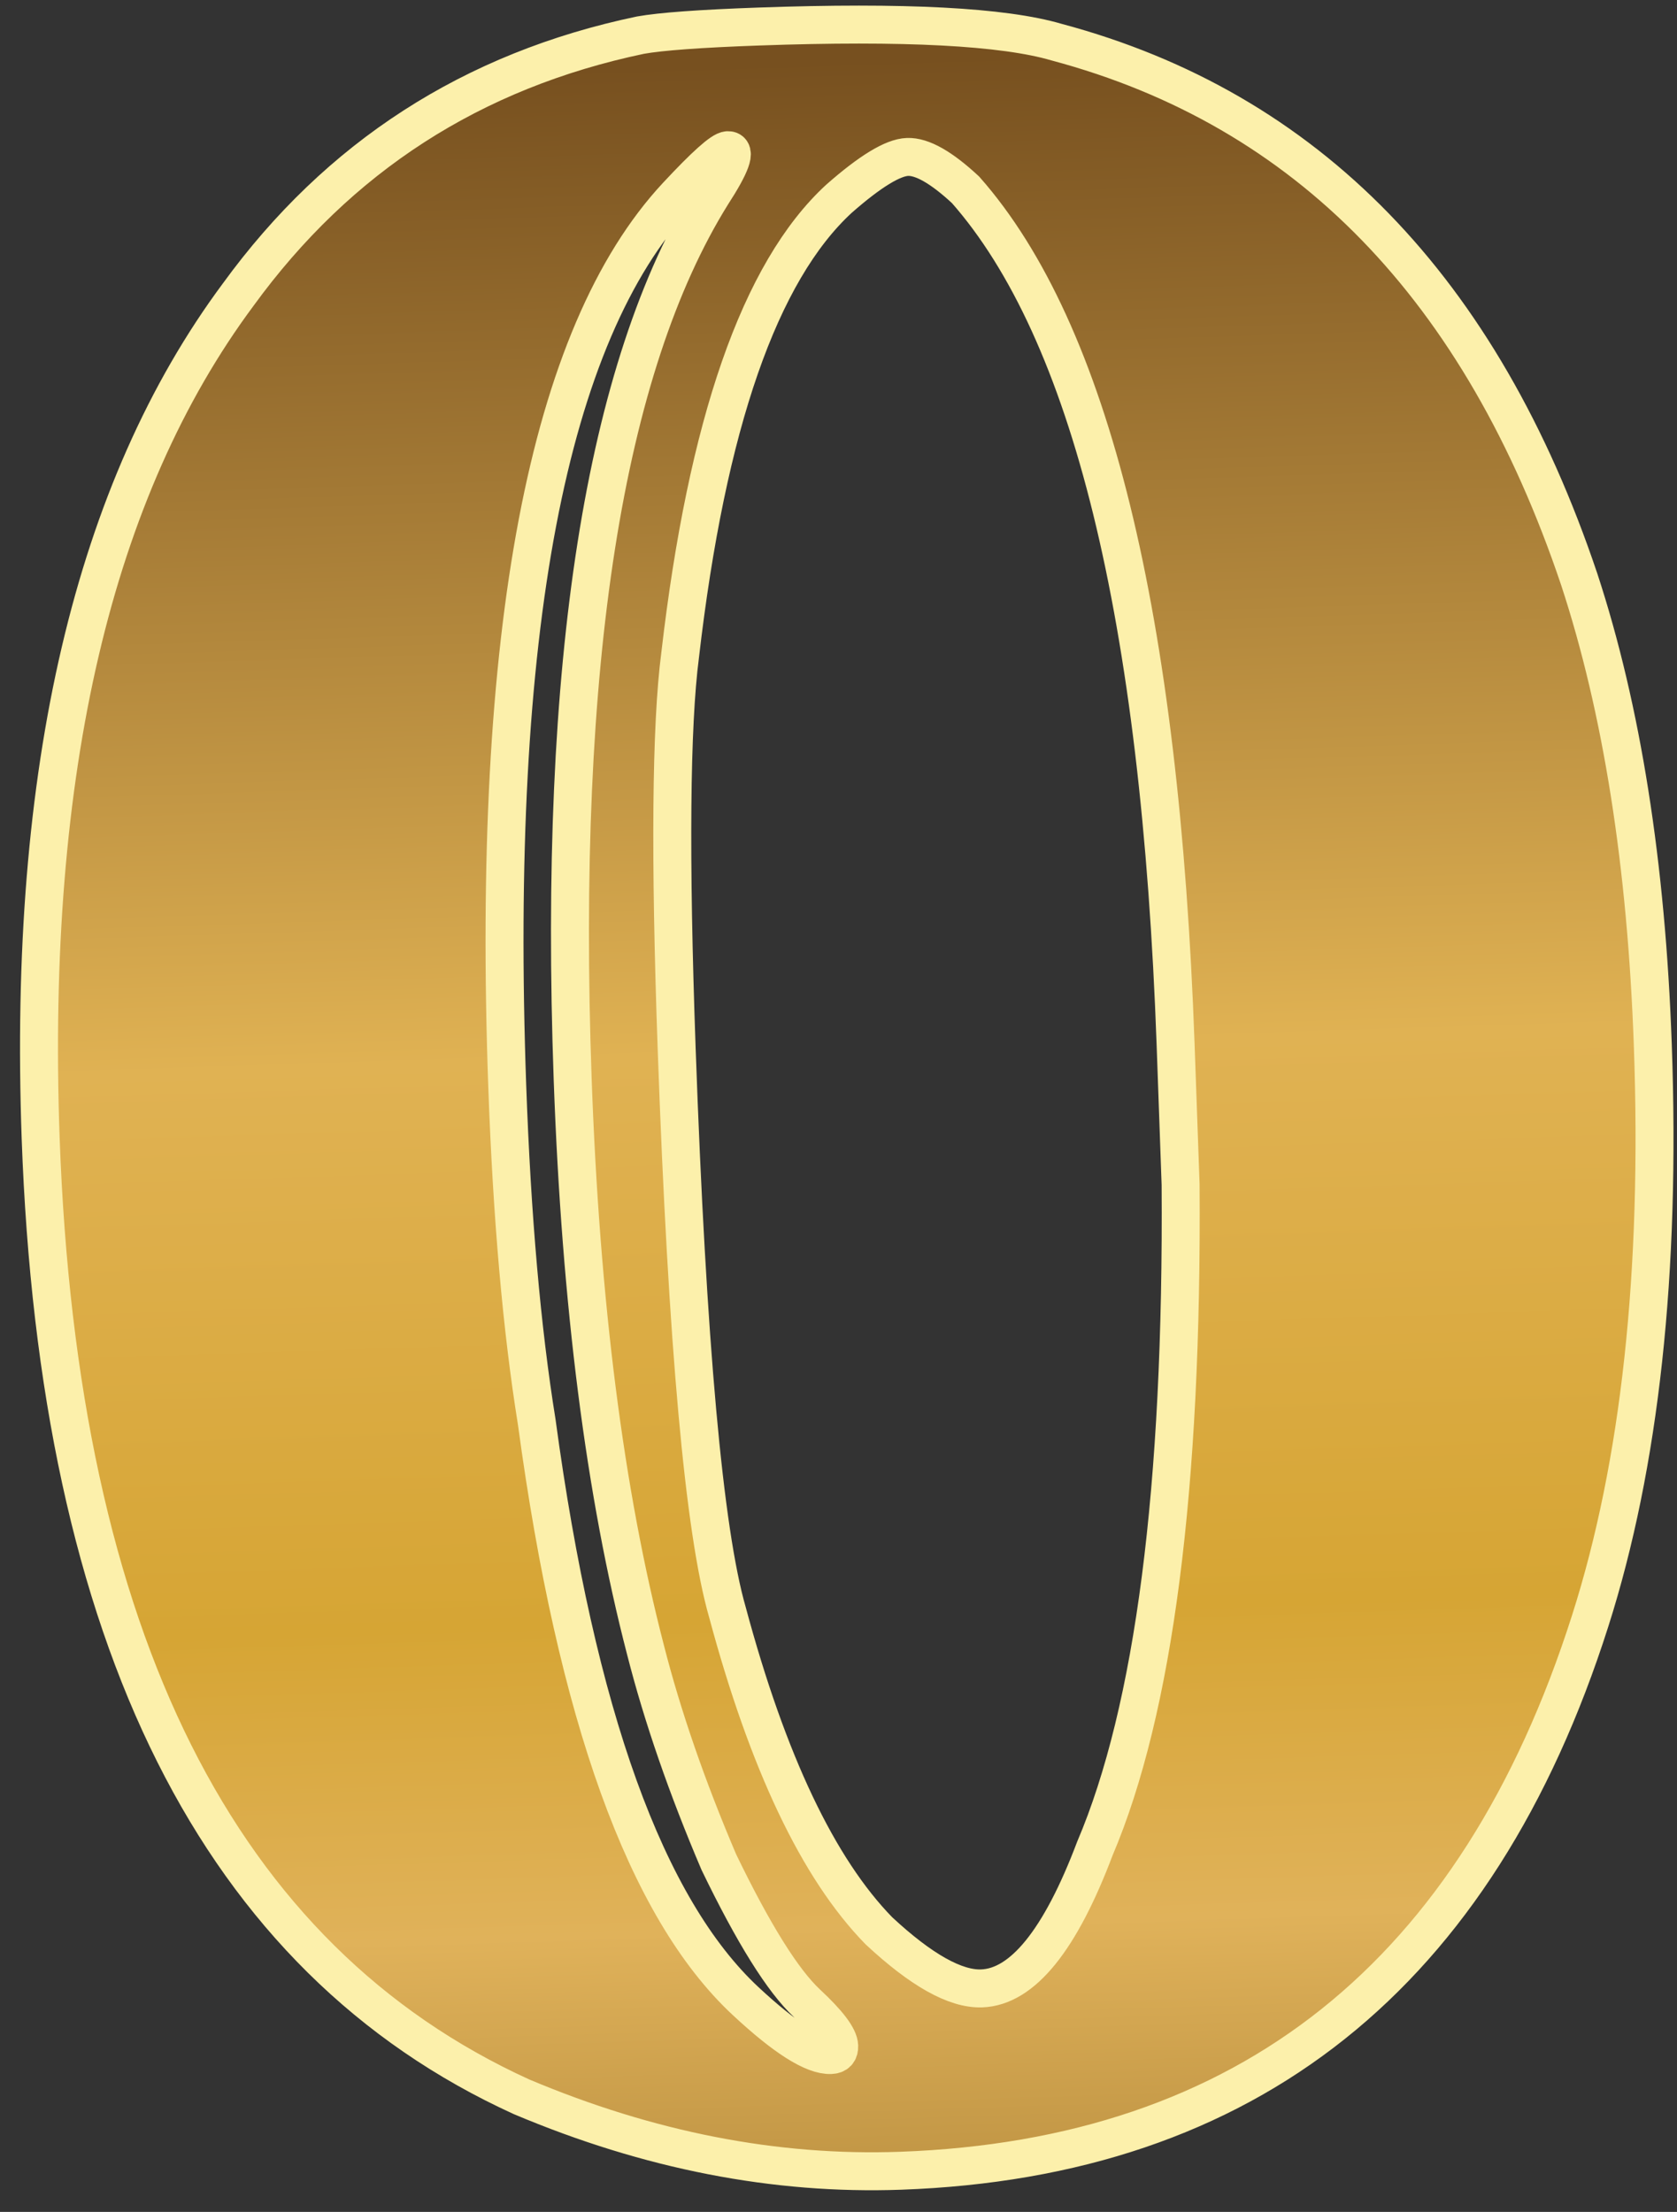 <svg width="47" height="62" viewBox="0 0 47 62" fill="none" xmlns="http://www.w3.org/2000/svg">
<rect x="0" y="0" width="47" height="62" fill="#333333" stroke="none"/>
<path d="M27.062 5.322C26.385 4.692 25.843 4.384 25.434 4.399C25.026 4.413 24.385 4.804 23.513 5.571C21.295 7.614 19.812 11.879 19.061 18.368C18.805 20.34 18.773 24.023 18.965 29.414C19.259 37.665 19.733 42.925 20.387 45.191C21.519 49.405 22.934 52.381 24.632 54.12C25.816 55.222 26.776 55.761 27.511 55.735C28.655 55.694 29.713 54.388 30.684 51.818C32.345 47.914 33.146 41.71 33.088 33.205L32.948 29.283C32.519 17.274 30.557 9.287 27.062 5.322ZM19.95 5.453C20.493 4.616 20.642 4.201 20.397 4.21C20.233 4.216 19.758 4.642 18.97 5.488C15.346 9.38 13.762 17.698 14.216 30.443C14.348 34.119 14.623 37.258 15.043 39.861C16.155 48.083 18.107 53.494 20.899 56.093C21.998 57.117 22.794 57.621 23.284 57.603C23.447 57.597 23.526 57.513 23.52 57.349C23.511 57.104 23.211 56.706 22.619 56.155C21.942 55.524 21.117 54.204 20.146 52.194C19.253 50.099 18.569 48.119 18.093 46.255C16.956 41.878 16.275 36.545 16.05 30.255C15.633 18.572 16.933 10.305 19.95 5.453ZM17.95 0.985C18.519 0.883 19.621 0.802 21.255 0.744C25.339 0.598 28.126 0.744 29.614 1.182C36.633 3.058 41.516 8.078 44.261 16.242C45.455 19.88 46.142 24.232 46.322 29.297C46.55 35.669 45.965 41.048 44.567 45.433C41.404 55.362 34.962 60.499 25.24 60.846C21.727 60.972 18.185 60.28 14.614 58.772C6.132 54.903 1.641 45.942 1.139 31.891C0.772 21.597 2.618 13.72 6.676 8.258C9.483 4.395 13.241 1.971 17.95 0.985Z" fill="url(#paint0_linear_1528_1930)" stroke="#FCF0AB" stroke-width="1.064"/>
<defs>
<linearGradient id="paint0_linear_1528_1930" x1="119.159" y1="-1.372" x2="121.713" y2="77.82" gradientUnits="userSpaceOnUse">
<stop stop-color="#77501F"/>
<stop offset="0.35" stop-color="#E0B253"/>
<stop offset="0.55" stop-color="#D6A534"/>
<stop offset="0.66" stop-color="#E0B25A"/>
<stop offset="0.76" stop-color="#BC9141"/>
<stop offset="0.894" stop-color="#EACC44"/>
</linearGradient>
</defs>
</svg>
